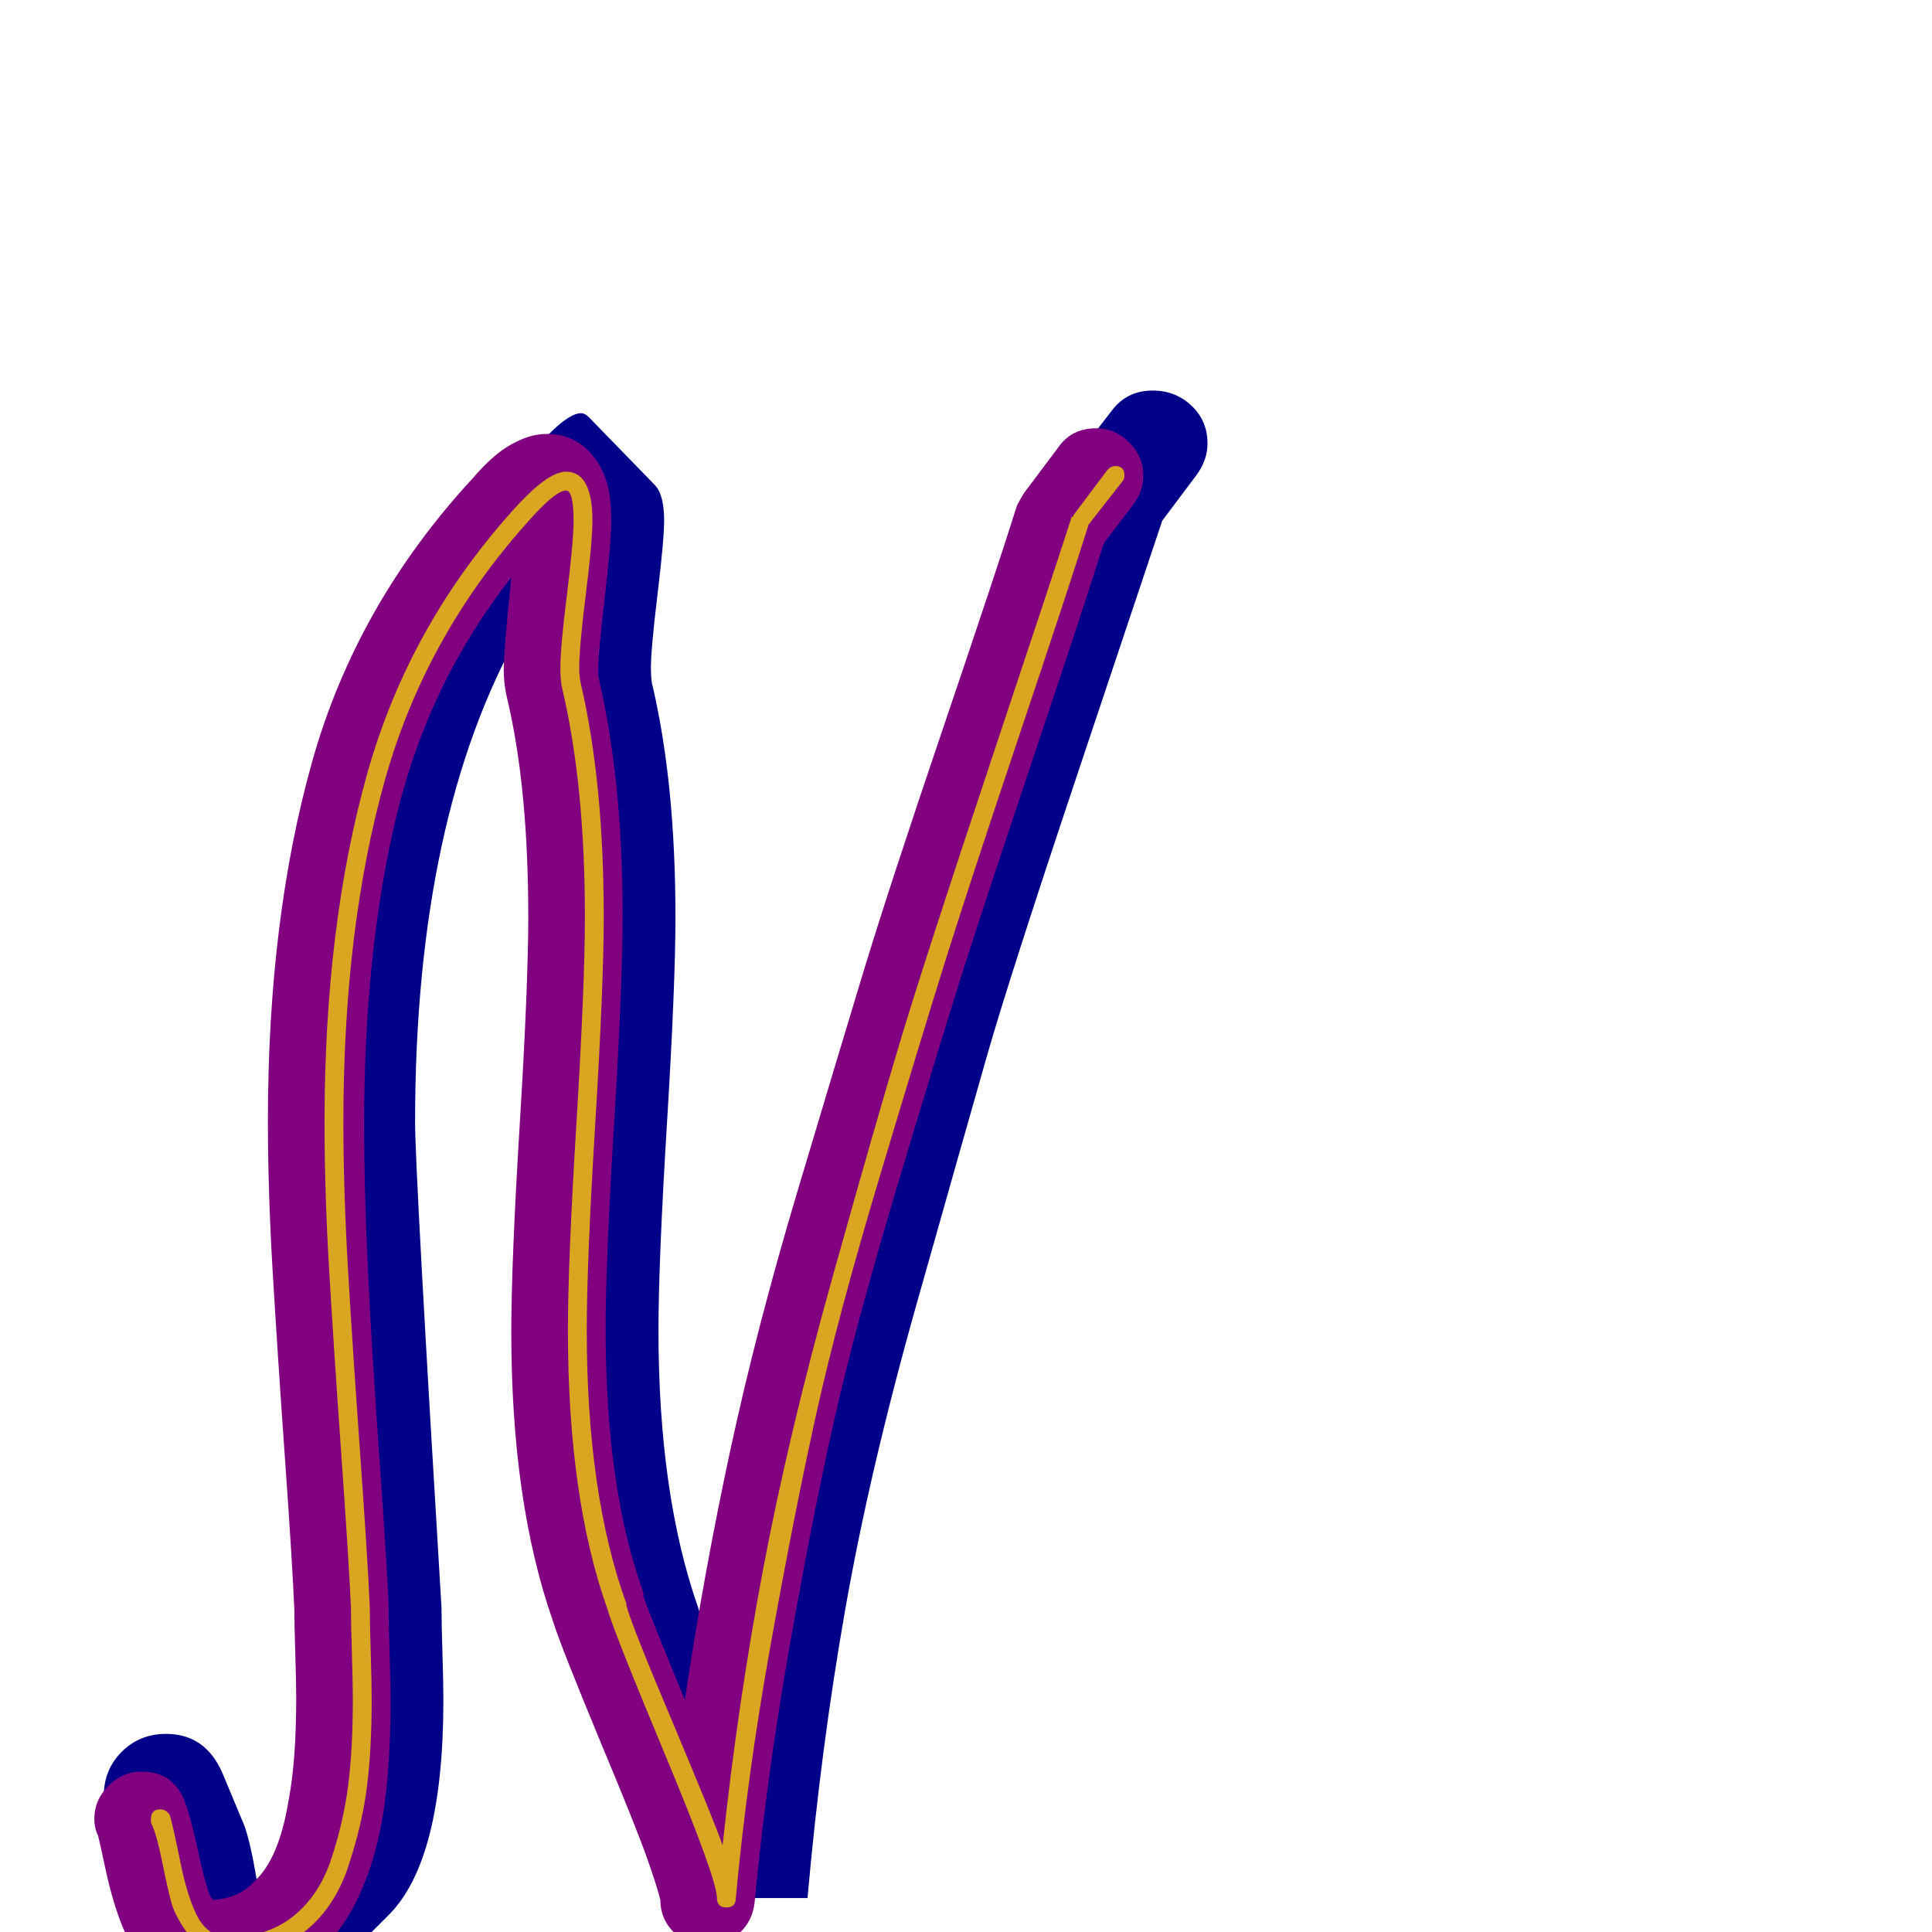 <svg xmlns="http://www.w3.org/2000/svg" viewBox="0 -1024 1024 1024">
	<path fill="#000088" d="M234 -172Q234 -164 234.5 -148Q235 -132 235 -123Q235 -38 206 -9L171 26Q154 43 127 43Q119 42 113 36L78 1Q70 -7 64.5 -31Q59 -55 57 -60Q55 -64 55 -72Q55 -86 64.5 -95.5Q74 -105 88 -105Q109 -105 118 -84L128 -60Q132 -52 136 -28Q149 -31 150 -31Q164 -61 164 -123Q164 -132 163.5 -148Q163 -164 163 -172Q150 -388 150 -429Q150 -533 172 -612.5Q194 -692 251 -754L255 -758L291 -794Q302 -805 308 -805Q310 -805 312 -803L347 -767Q352 -762 352 -748Q352 -738 348.5 -709Q345 -680 345 -670Q345 -663 346 -660Q358 -608 358 -538Q358 -502 353.5 -428.5Q349 -355 349 -319Q349 -232 370 -172Q372 -165 376 -155Q387 -216 401 -277Q415 -338 434.5 -404.5Q454 -471 468 -515Q482 -559 508 -637Q534 -715 545 -748Q552 -758 567 -777.5Q582 -797 589 -806Q597 -817 611 -817Q623 -817 631.5 -809Q640 -801 640 -789Q640 -780 634 -772L616 -748Q609 -727 572 -616.5Q535 -506 523 -464Q511 -422 486 -333.5Q461 -245 448 -171Q435 -97 428 -18H357Q357 -29 329.5 -95.5Q302 -162 299 -172Q279 -230 279 -319Q279 -355 283.5 -428.5Q288 -502 288 -538Q288 -604 275 -660Q274 -663 274 -670Q274 -676 276 -690Q220 -591 220 -429Q220 -404 234 -172Z"/>
	<path fill="#800080" d="M206 -172Q206 -164 206.5 -147.5Q207 -131 207 -122Q207 -88 203 -62Q195 -15 171 9Q147 33 109 33Q107 33 105 33Q89 30 78 19Q64 4 56 -33Q53 -47 52 -51Q50 -55 50 -60Q50 -70 57.5 -77.5Q65 -85 75 -85Q92 -85 98 -69Q101 -61 104.5 -45Q108 -29 110 -23Q111 -19 113 -17Q127 -18 135 -27Q148 -39 153 -70Q157 -91 157 -124Q157 -132 156.5 -148Q156 -164 156 -171Q155 -195 151 -251.5Q147 -308 144.5 -350.5Q142 -393 142 -430Q142 -537 165.5 -620.5Q189 -704 251 -771Q263 -785 274 -790Q282 -794 290 -794Q303 -794 312 -785Q319 -778 322 -767Q324 -759 324 -748Q324 -737 320.5 -707Q317 -677 317 -668Q317 -667 317 -666Q330 -611 330 -539Q330 -502 325.5 -428.5Q321 -355 321 -320Q321 -235 341 -180Q341 -179 341 -178Q344 -169 363 -123Q373 -190 387 -255Q401 -320 422.5 -392Q444 -464 457.5 -508.5Q471 -553 500 -638.5Q529 -724 539 -756Q541 -760 543 -763L561 -787Q568 -797 581 -797Q591 -797 598.5 -789.5Q606 -782 606 -772Q606 -764 601 -757L585 -736Q576 -707 548.5 -625Q521 -543 509 -505Q497 -467 475 -393.5Q453 -320 441.5 -268.5Q430 -217 418 -148.5Q406 -80 400 -16Q399 -6 392 0.5Q385 7 375 7Q365 7 357 0Q350 -7 350 -17Q348 -25 343 -39Q337 -56 319 -99Q297 -152 293 -165Q271 -228 271 -318Q271 -355 275.5 -428.5Q280 -502 280 -538Q280 -606 269 -653Q267 -661 267 -669Q267 -679 271 -718Q227 -662 210 -591Q193 -520 193 -428Q193 -393 195 -351Q197 -309 201 -252.5Q205 -196 206 -173Q206 -173 206 -172Z"/>
	<path fill="#daa520" d="M196 -172Q196 -164 196.5 -148Q197 -132 197 -123Q197 -97 194.5 -77Q192 -57 184.5 -34.5Q177 -12 160.5 0.5Q144 13 119 13Q119 13 118 13Q107 11 100 1.5Q93 -8 91 -15Q89 -22 86 -37Q83 -52 80 -58Q80 -59 80 -60Q80 -65 85 -65Q88 -65 90 -62Q92 -55 95.5 -37.5Q99 -20 104 -9.5Q109 1 119 3Q141 3 155 -8Q169 -19 175.5 -38.5Q182 -58 184.5 -77.5Q187 -97 187 -123Q187 -132 186.5 -148Q186 -164 186 -172Q185 -195 181 -251.5Q177 -308 174.5 -350Q172 -392 172 -429Q172 -533 194.5 -613.5Q217 -694 275 -757Q291 -774 300 -774Q314 -774 314 -748Q314 -737 310.5 -709Q307 -681 307 -670Q307 -665 308 -661Q320 -609 320 -538Q320 -502 315.5 -428.5Q311 -355 311 -319Q311 -232 332 -174Q332 -173 332 -173Q335 -162 357 -110Q378 -60 383 -46Q391 -121 404.5 -192.5Q418 -264 441.5 -348Q465 -432 478 -475Q491 -518 525.5 -621.5Q560 -725 568 -750Q569 -750 569 -751L587 -775Q589 -777 591 -777Q596 -777 596 -772Q596 -770 595 -769L577 -746Q567 -714 540 -633.5Q513 -553 500.5 -513Q488 -473 466 -399.5Q444 -326 432.5 -274Q421 -222 408.5 -152.5Q396 -83 390 -18Q390 -13 385 -13Q380 -13 380 -18Q380 -28 352.5 -94Q325 -160 322 -171Q301 -230 301 -319Q301 -355 305.5 -428.5Q310 -502 310 -538Q310 -608 298 -659Q297 -663 297 -670Q297 -681 300.5 -709Q304 -737 304 -748Q304 -764 300 -764Q295 -764 283 -751Q226 -689 204 -610.5Q182 -532 182 -429Q182 -393 184.5 -350.5Q187 -308 191 -252Q195 -196 196 -172Z"/>
</svg>